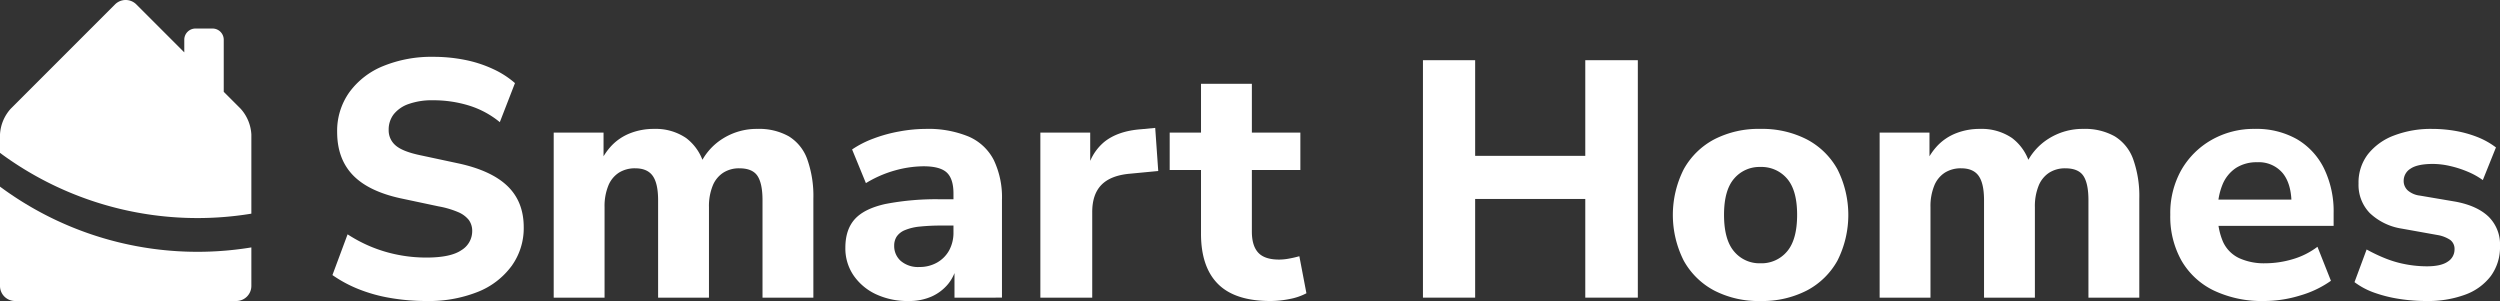 <svg id="a6aa6f62-c4aa-4c95-925b-18789b537560" data-name="Ebene 1" xmlns="http://www.w3.org/2000/svg" viewBox="0 0 742.299 89.374"><rect x="0" y="0" width="742.299" height="89.374" fill="#333333" stroke="none"/><defs><style>.f68e455e-552b-45c3-b4f4-916af084255c{fill:#fff;}</style></defs><title>Logo Whit</title><path class="f68e455e-552b-45c3-b4f4-916af084255c" d="M496.842,737.622l-5.042-5.042V717.103a3.327,3.327,0,0,0-3.317-3.317h-5.083a3.327,3.327,0,0,0-3.317,3.317V720.861L465.839,706.616a4.474,4.474,0,0,0-6.312,0L428.525,737.622a12.392,12.392,0,0,0-3.159,7.617v5.462a98.528,98.528,0,0,0,74.634,18.053V745.239A12.417,12.417,0,0,0,496.842,737.622Z" transform="translate(-425.366 -705.313)"/><path class="f68e455e-552b-45c3-b4f4-916af084255c" d="M425.366,760.722v29.502a4.478,4.478,0,0,0,4.463,4.463h65.708a4.478,4.478,0,0,0,4.462-4.463V778.775a98.528,98.528,0,0,1-74.634-18.053Z" transform="translate(-425.366 -705.313)"/><path class="f68e455e-552b-45c3-b4f4-916af084255c" d="M551.972,794.687a62.561,62.561,0,0,1-10.7-.9,45.872,45.872,0,0,1-9.5-2.649,38.281,38.281,0,0,1-7.7-4.15l4.5-12.1a42.329,42.329,0,0,0,6.9,3.649,41.663,41.663,0,0,0,7.9,2.4,43.184,43.184,0,0,0,8.6.85q7.2,0,10.4-2.199a6.577,6.577,0,0,0,3.2-5.601,5.478,5.478,0,0,0-1-3.35,8.015,8.015,0,0,0-3.2-2.351,26.709,26.709,0,0,0-5.8-1.699L544.272,764.187q-9.6-2.101-14.2-6.95-4.6-4.849-4.6-12.75a19.723,19.723,0,0,1,3.6-11.75,23.145,23.145,0,0,1,10.05-7.8,37.861,37.861,0,0,1,14.95-2.75,47.27,47.27,0,0,1,9.3.9,36.543,36.543,0,0,1,8.35,2.7,26.992,26.992,0,0,1,6.55,4.199l-4.5,11.601a26.823,26.823,0,0,0-9.05-4.9,35.776,35.776,0,0,0-10.85-1.6,20.555,20.555,0,0,0-7.15,1.1,9.725,9.725,0,0,0-4.45,3.05,7.404,7.404,0,0,0-1.5,4.65,5.845,5.845,0,0,0,2.05,4.6q2.049,1.8,7.25,2.9l11.2,2.399q9.9,2.101,14.75,6.75,4.849,4.651,4.85,12.25a19.171,19.171,0,0,1-3.6,11.5,22.924,22.924,0,0,1-10.05,7.7A39.339,39.339,0,0,1,551.972,794.687Z" transform="translate(-425.366 -705.313)"/><path class="f68e455e-552b-45c3-b4f4-916af084255c" d="M589.771,793.687v-49h14.8v9.2h-1.1a18.213,18.213,0,0,1,3.65-5.5,15.298,15.298,0,0,1,5.45-3.55,19.079,19.079,0,0,1,7-1.25,15.995,15.995,0,0,1,9.5,2.699,14.663,14.663,0,0,1,5.4,8.2H633.071a17.731,17.731,0,0,1,6.8-7.95,18.86,18.86,0,0,1,10.4-2.949,17.968,17.968,0,0,1,9.3,2.199,13.159,13.159,0,0,1,5.5,6.851,32.525,32.525,0,0,1,1.8,11.649V793.687H651.771V764.787q0-4.998-1.5-7.25-1.5-2.25-5.4-2.25a8.68,8.68,0,0,0-4.75,1.301,8.255,8.255,0,0,0-3.15,3.899,16.139,16.139,0,0,0-1.1,6.3V793.687H620.771V764.787q0-4.998-1.6-7.25-1.6-2.25-5.2-2.25a8.865,8.865,0,0,0-4.85,1.301,8.255,8.255,0,0,0-3.15,3.899,16.139,16.139,0,0,0-1.1,6.3V793.687Z" transform="translate(-425.366 -705.313)"/><path class="f68e455e-552b-45c3-b4f4-916af084255c" d="M695.171,794.687a22.117,22.117,0,0,1-9.801-2.05,16.503,16.503,0,0,1-6.6-5.601,14.2,14.2,0,0,1-2.4-8.149q0-5.401,2.8-8.5,2.799-3.098,9.049-4.5a79.205,79.205,0,0,1,16.65-1.4h5.301v7.8h-5.201a59.981,59.981,0,0,0-6.5.301,15.188,15.188,0,0,0-4.398,1.05,5.431,5.431,0,0,0-2.451,1.899,4.927,4.927,0,0,0-.75,2.75,5.866,5.866,0,0,0,1.951,4.5,7.88,7.88,0,0,0,5.549,1.801,10.385,10.385,0,0,0,5.201-1.301,9.341,9.341,0,0,0,3.6-3.6,11.015,11.015,0,0,0,1.299-5.5V762.787q0-4.399-2-6.25-2.001-1.849-6.898-1.85a32.161,32.161,0,0,0-8.352,1.2,34.015,34.015,0,0,0-8.75,3.8l-4.1-10a29.554,29.554,0,0,1,6.25-3.2,43.211,43.211,0,0,1,7.8-2.149,43.712,43.712,0,0,1,7.75-.75,31.43,31.43,0,0,1,12.75,2.25,15.123,15.123,0,0,1,7.5,6.949,25.634,25.634,0,0,1,2.449,11.9v29H708.771v-9.8h.699a12.378,12.378,0,0,1-2.549,5.7,13.415,13.415,0,0,1-4.9,3.75A16.321,16.321,0,0,1,695.171,794.687Z" transform="translate(-425.366 -705.313)"/><path class="f68e455e-552b-45c3-b4f4-916af084255c" d="M734.27,793.687v-49h14.8v11.9h-1a14.983,14.983,0,0,1,5.25-9.2q4.05-3.199,10.851-3.7l4.2-.4.899,12.801-8.399.8q-5.701.501-8.45,3.3-2.752,2.801-2.75,8.1V793.687Z" transform="translate(-425.366 -705.313)"/><path class="f68e455e-552b-45c3-b4f4-916af084255c" d="M802.569,794.687q-10.5,0-15.551-5.05-5.051-5.049-5.05-14.95V755.787H772.669V744.687h9.3v-14.5h15.101v14.5h14.399v11.1H797.069v18.301q0,4.2,1.899,6.25,1.898,2.051,6.2,2.05a16.55,16.55,0,0,0,2.7-.25,31.898,31.898,0,0,0,3.3-.75l2.1,11a17.539,17.539,0,0,1-4.949,1.7A28.878,28.878,0,0,1,802.569,794.687Z" transform="translate(-425.366 -705.313)"/><path class="f68e455e-552b-45c3-b4f4-916af084255c" d="M847.867,793.687v-70.5h15.5v28.4h32.7V723.187H911.668v70.5H896.067V764.387H863.367V793.687Z" transform="translate(-425.366 -705.313)"/><path class="f68e455e-552b-45c3-b4f4-916af084255c" d="M948.066,794.687a28.659,28.659,0,0,1-13.7-3.1,22.22,22.22,0,0,1-9.05-8.851,30.08,30.08,0,0,1,0-27.2,22.242,22.242,0,0,1,9.05-8.85,28.67,28.67,0,0,1,13.7-3.1,28.979,28.979,0,0,1,13.75,3.1,22.182,22.182,0,0,1,9.1,8.85,30.08,30.08,0,0,1,0,27.2,22.16,22.16,0,0,1-9.1,8.851A28.967,28.967,0,0,1,948.066,794.687Zm0-11.2a9.892,9.892,0,0,0,7.899-3.5q3-3.499,3-10.899,0-7.299-3-10.75a9.958,9.958,0,0,0-7.899-3.45,9.849,9.849,0,0,0-7.801,3.45q-3,3.45-3,10.75,0,7.4,3,10.899A9.785,9.785,0,0,0,948.066,783.487Z" transform="translate(-425.366 -705.313)"/><path class="f68e455e-552b-45c3-b4f4-916af084255c" d="M983.466,793.687v-49h14.8v9.2H997.166a18.211,18.211,0,0,1,3.649-5.5,15.304,15.304,0,0,1,5.45-3.55,19.079,19.079,0,0,1,7-1.25,15.996,15.996,0,0,1,9.5,2.699,14.663,14.663,0,0,1,5.4,8.2h-1.4a17.735,17.735,0,0,1,6.8-7.95,18.864,18.864,0,0,1,10.4-2.949,17.969,17.969,0,0,1,9.3,2.199,13.161,13.161,0,0,1,5.5,6.851,32.526,32.526,0,0,1,1.8,11.649V793.687h-15.1V764.787q0-4.998-1.5-7.25-1.5-2.25-5.4-2.25a8.682,8.682,0,0,0-4.75,1.301,8.254,8.254,0,0,0-3.149,3.899,16.138,16.138,0,0,0-1.101,6.3V793.687h-15.1V764.787q0-4.998-1.6-7.25-1.601-2.25-5.2-2.25a8.868,8.868,0,0,0-4.851,1.301,8.254,8.254,0,0,0-3.149,3.899,16.138,16.138,0,0,0-1.101,6.3V793.687Z" transform="translate(-425.366 -705.313)"/><path class="f68e455e-552b-45c3-b4f4-916af084255c" d="M1097.665,794.687a33.329,33.329,0,0,1-14.95-3.1,22.246,22.246,0,0,1-9.6-8.851,26.632,26.632,0,0,1-3.35-13.649,26.099,26.099,0,0,1,3.25-13.25,24.021,24.021,0,0,1,8.949-8.95,25.275,25.275,0,0,1,12.9-3.3,24.295,24.295,0,0,1,12.5,3.05,20.569,20.569,0,0,1,8.05,8.7,29.064,29.064,0,0,1,2.851,13.25v3.8h-36v-7.8h25.1l-1.6,1.399q0-6.098-2.65-9.3a9.254,9.254,0,0,0-7.55-3.2,11.259,11.259,0,0,0-6.3,1.7,10.842,10.842,0,0,0-4,4.95,19.488,19.488,0,0,0-1.4,7.75v.8a19.784,19.784,0,0,0,1.55,8.4,9.887,9.887,0,0,0,4.75,4.85,17.767,17.767,0,0,0,7.8,1.55,28.719,28.719,0,0,0,8.101-1.2,22.684,22.684,0,0,0,7.399-3.699l4,10.1a30.391,30.391,0,0,1-9.1,4.35A36.452,36.452,0,0,1,1097.665,794.687Z" transform="translate(-425.366 -705.313)"/><path class="f68e455e-552b-45c3-b4f4-916af084255c" d="M1145.864,794.687a51.644,51.644,0,0,1-8.3-.65,40.205,40.205,0,0,1-7.3-1.85,21.819,21.819,0,0,1-5.8-3.1l3.6-9.7a48.411,48.411,0,0,0,5.45,2.6,31.787,31.787,0,0,0,6.15,1.8,34.091,34.091,0,0,0,6.3.601q4.2,0,6.2-1.4a4.233,4.233,0,0,0,2-3.6,3.307,3.307,0,0,0-1.301-2.851,9.749,9.749,0,0,0-3.8-1.449l-10.6-1.9a17.665,17.665,0,0,1-9.45-4.6,11.999,11.999,0,0,1-3.35-8.801,13.738,13.738,0,0,1,2.8-8.699,17.812,17.812,0,0,1,7.75-5.551,30.505,30.505,0,0,1,11.25-1.949,40.184,40.184,0,0,1,7,.6,33.545,33.545,0,0,1,6.45,1.8,23.143,23.143,0,0,1,5.55,3.101l-3.9,9.699a22.113,22.113,0,0,0-4.5-2.5,30.693,30.693,0,0,0-5.3-1.699,23.133,23.133,0,0,0-5-.601q-4.601,0-6.65,1.4a4.209,4.209,0,0,0-2.05,3.6,3.787,3.787,0,0,0,1.2,2.851,6.673,6.673,0,0,0,3.6,1.55l10.601,1.8q6.398,1.2,9.8,4.45a11.541,11.541,0,0,1,3.4,8.75,14.464,14.464,0,0,1-2.7,8.85,16.64,16.64,0,0,1-7.601,5.55A31.753,31.753,0,0,1,1145.864,794.687Z" transform="translate(-425.366 -705.313)"/></svg>